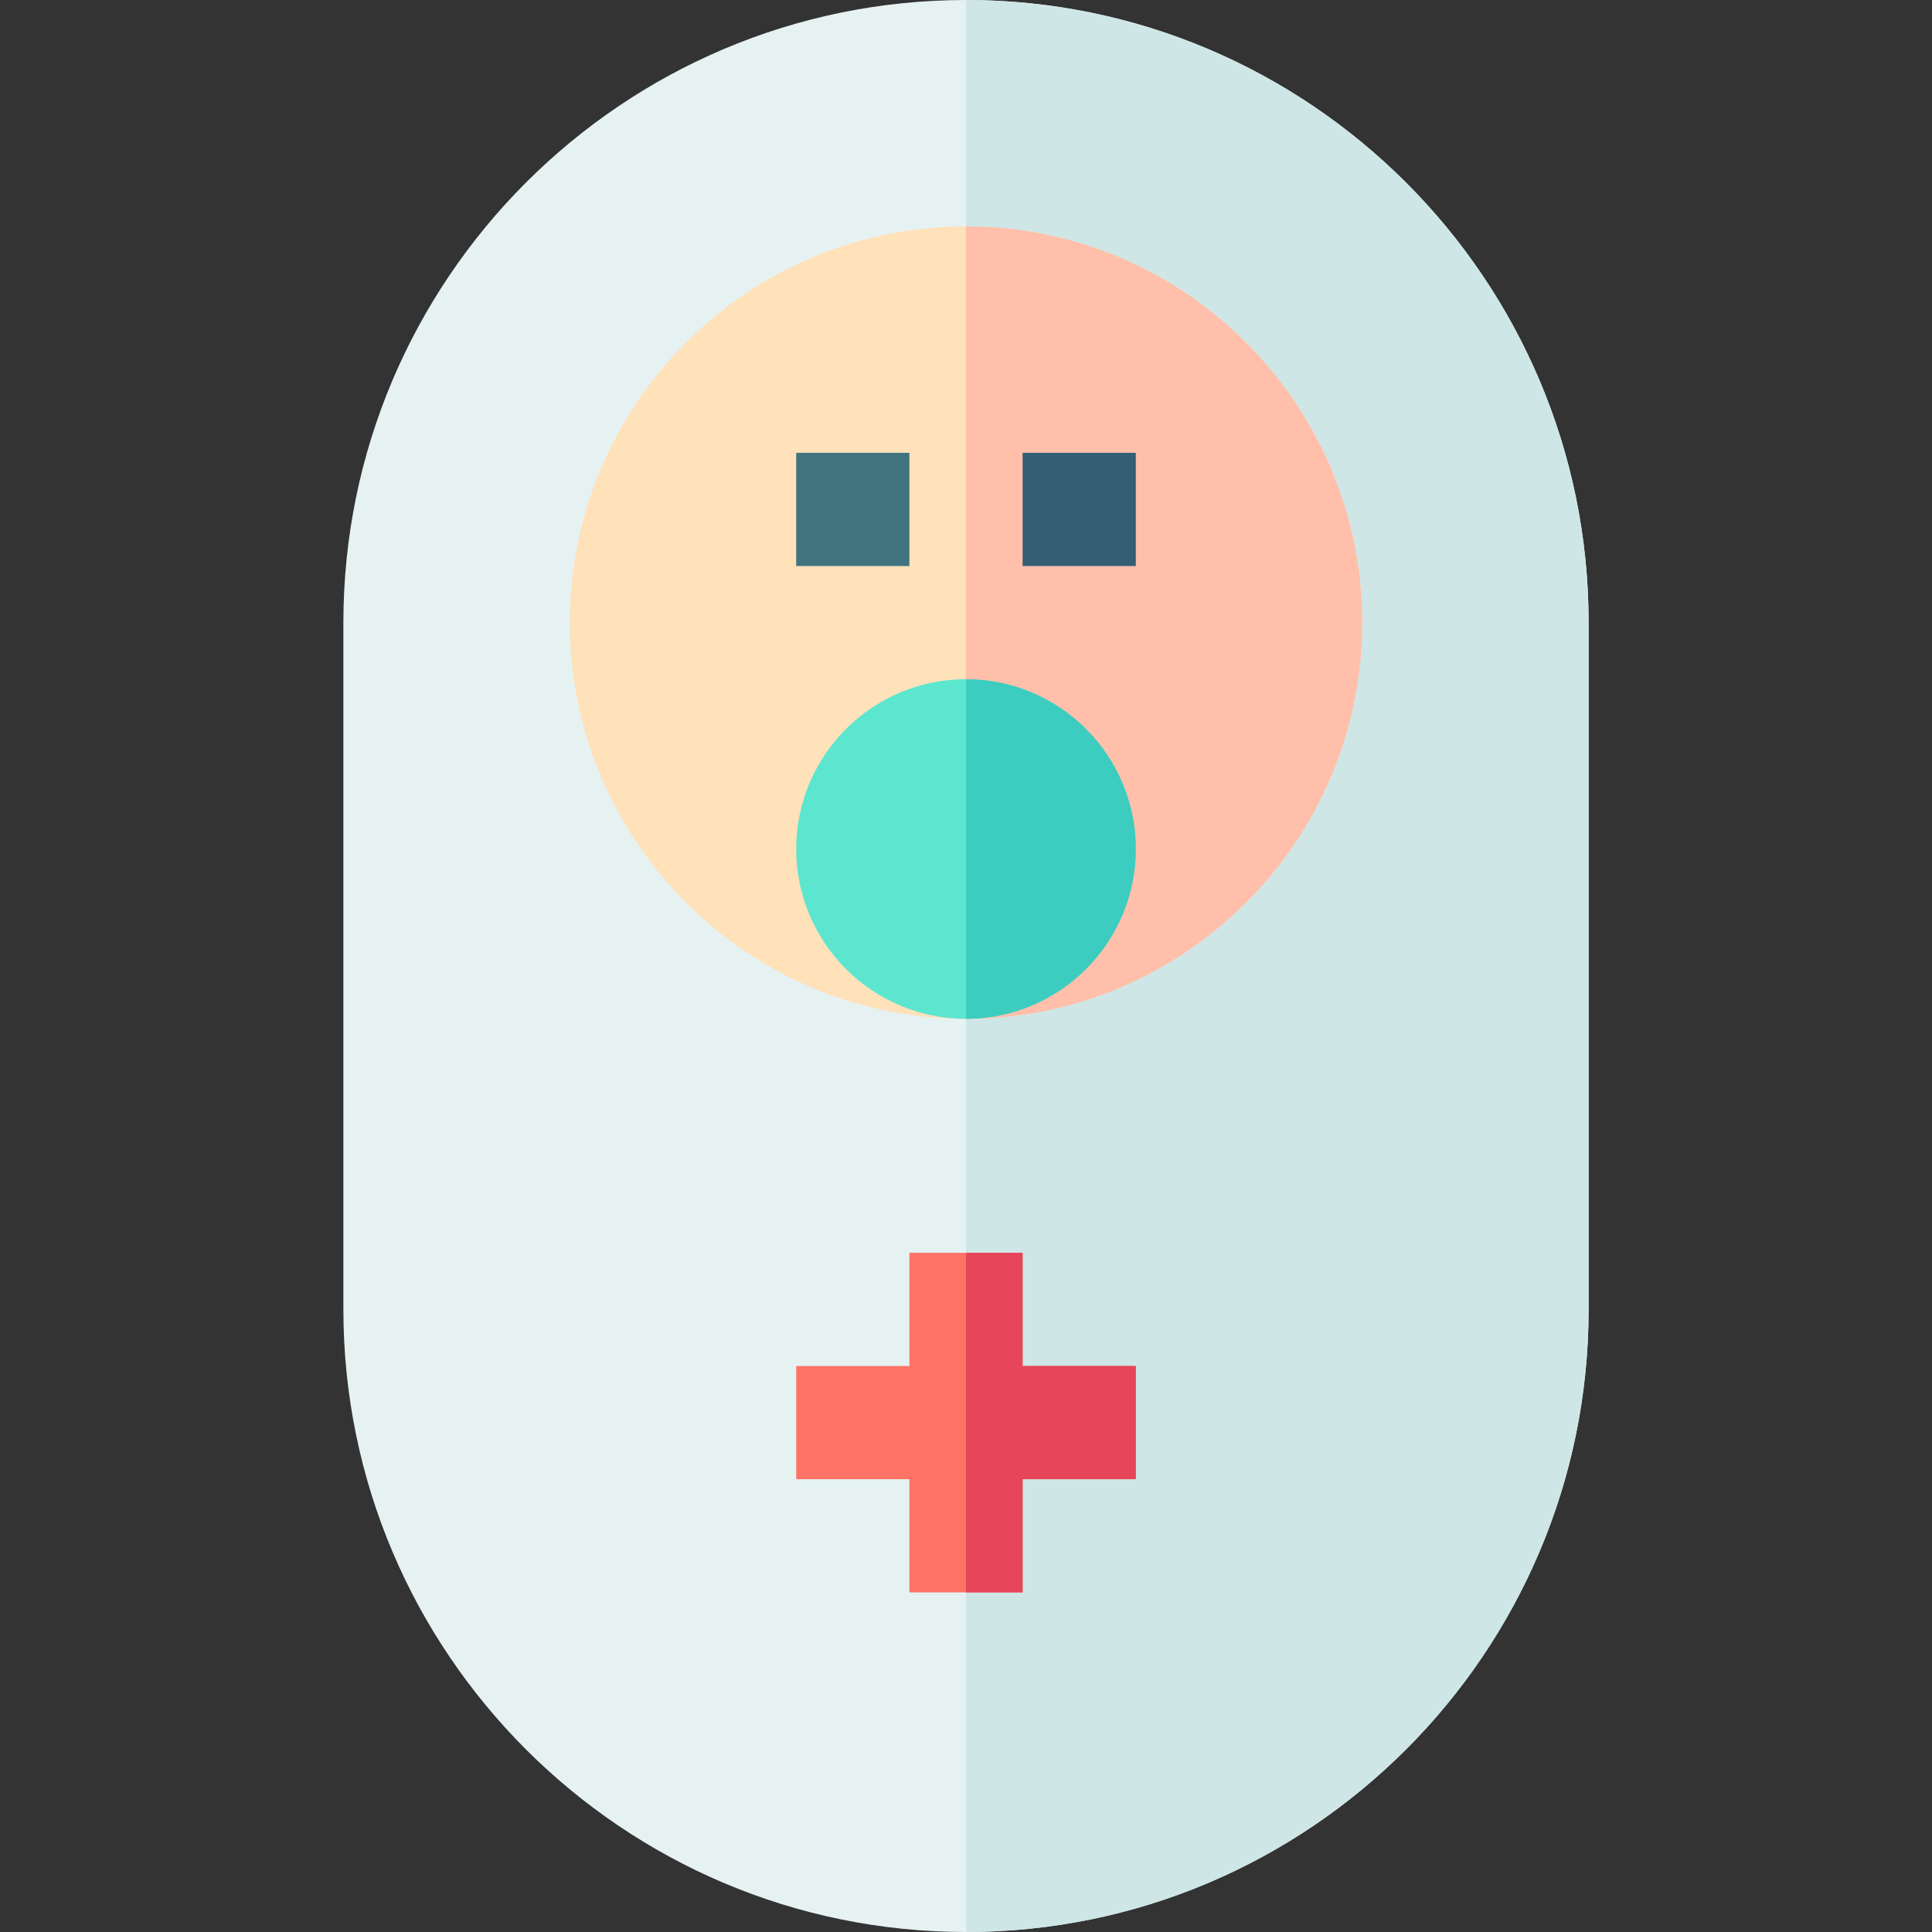 <svg id="Capa_1" enable-background="new 0 0 512 512" height="512" viewBox="0 0 512 512" width="512" xmlns="http://www.w3.org/2000/svg"><rect x="0" y="0" width="512" height="512" fill="#333333" stroke="none"/><g><g><g><path d="m256 512c-90.981 0-165-74.019-165-165v-182c0-90.981 74.019-165 165-165s165 74.019 165 165v182c0 90.981-74.019 165-165 165z" fill="#e6f2f2"/></g></g><path d="m421 347v-182c0-90.981-74.019-165-165-165v512c90.981 0 165-74.019 165-165z" fill="#cfe6e6"/><g><path d="m256 270c-57.891 0-105-47.109-105-105s47.109-105 105-105 105 47.109 105 105-47.109 105-105 105z" fill="#ffe1ba"/></g><path d="m361 165c0-57.891-47.109-105-105-105v210c57.891 0 105-47.109 105-105z" fill="#ffbfab"/><g id="Pediatry_2_"><g><path d="m211 120h30v30h-30z" fill="#407580"/></g><g><path d="m271 120h30v30h-30z" fill="#335e73"/></g></g><g><path d="m256 270c-24.814 0-45-20.186-45-45s20.186-45 45-45 45 20.186 45 45-20.186 45-45 45z" fill="#5ce6cf"/></g><path d="m301 225c0-24.814-20.186-45-45-45v90c24.814 0 45-20.186 45-45z" fill="#3dccc0"/><path d="m301 362h-30v-30h-30v30h-30v30h30v30h30v-30h30z" fill="#ff7366"/><g><path d="m271 332h-15v90h15v-30h30v-30h-30z" fill="#e6455a"/></g></g></svg>